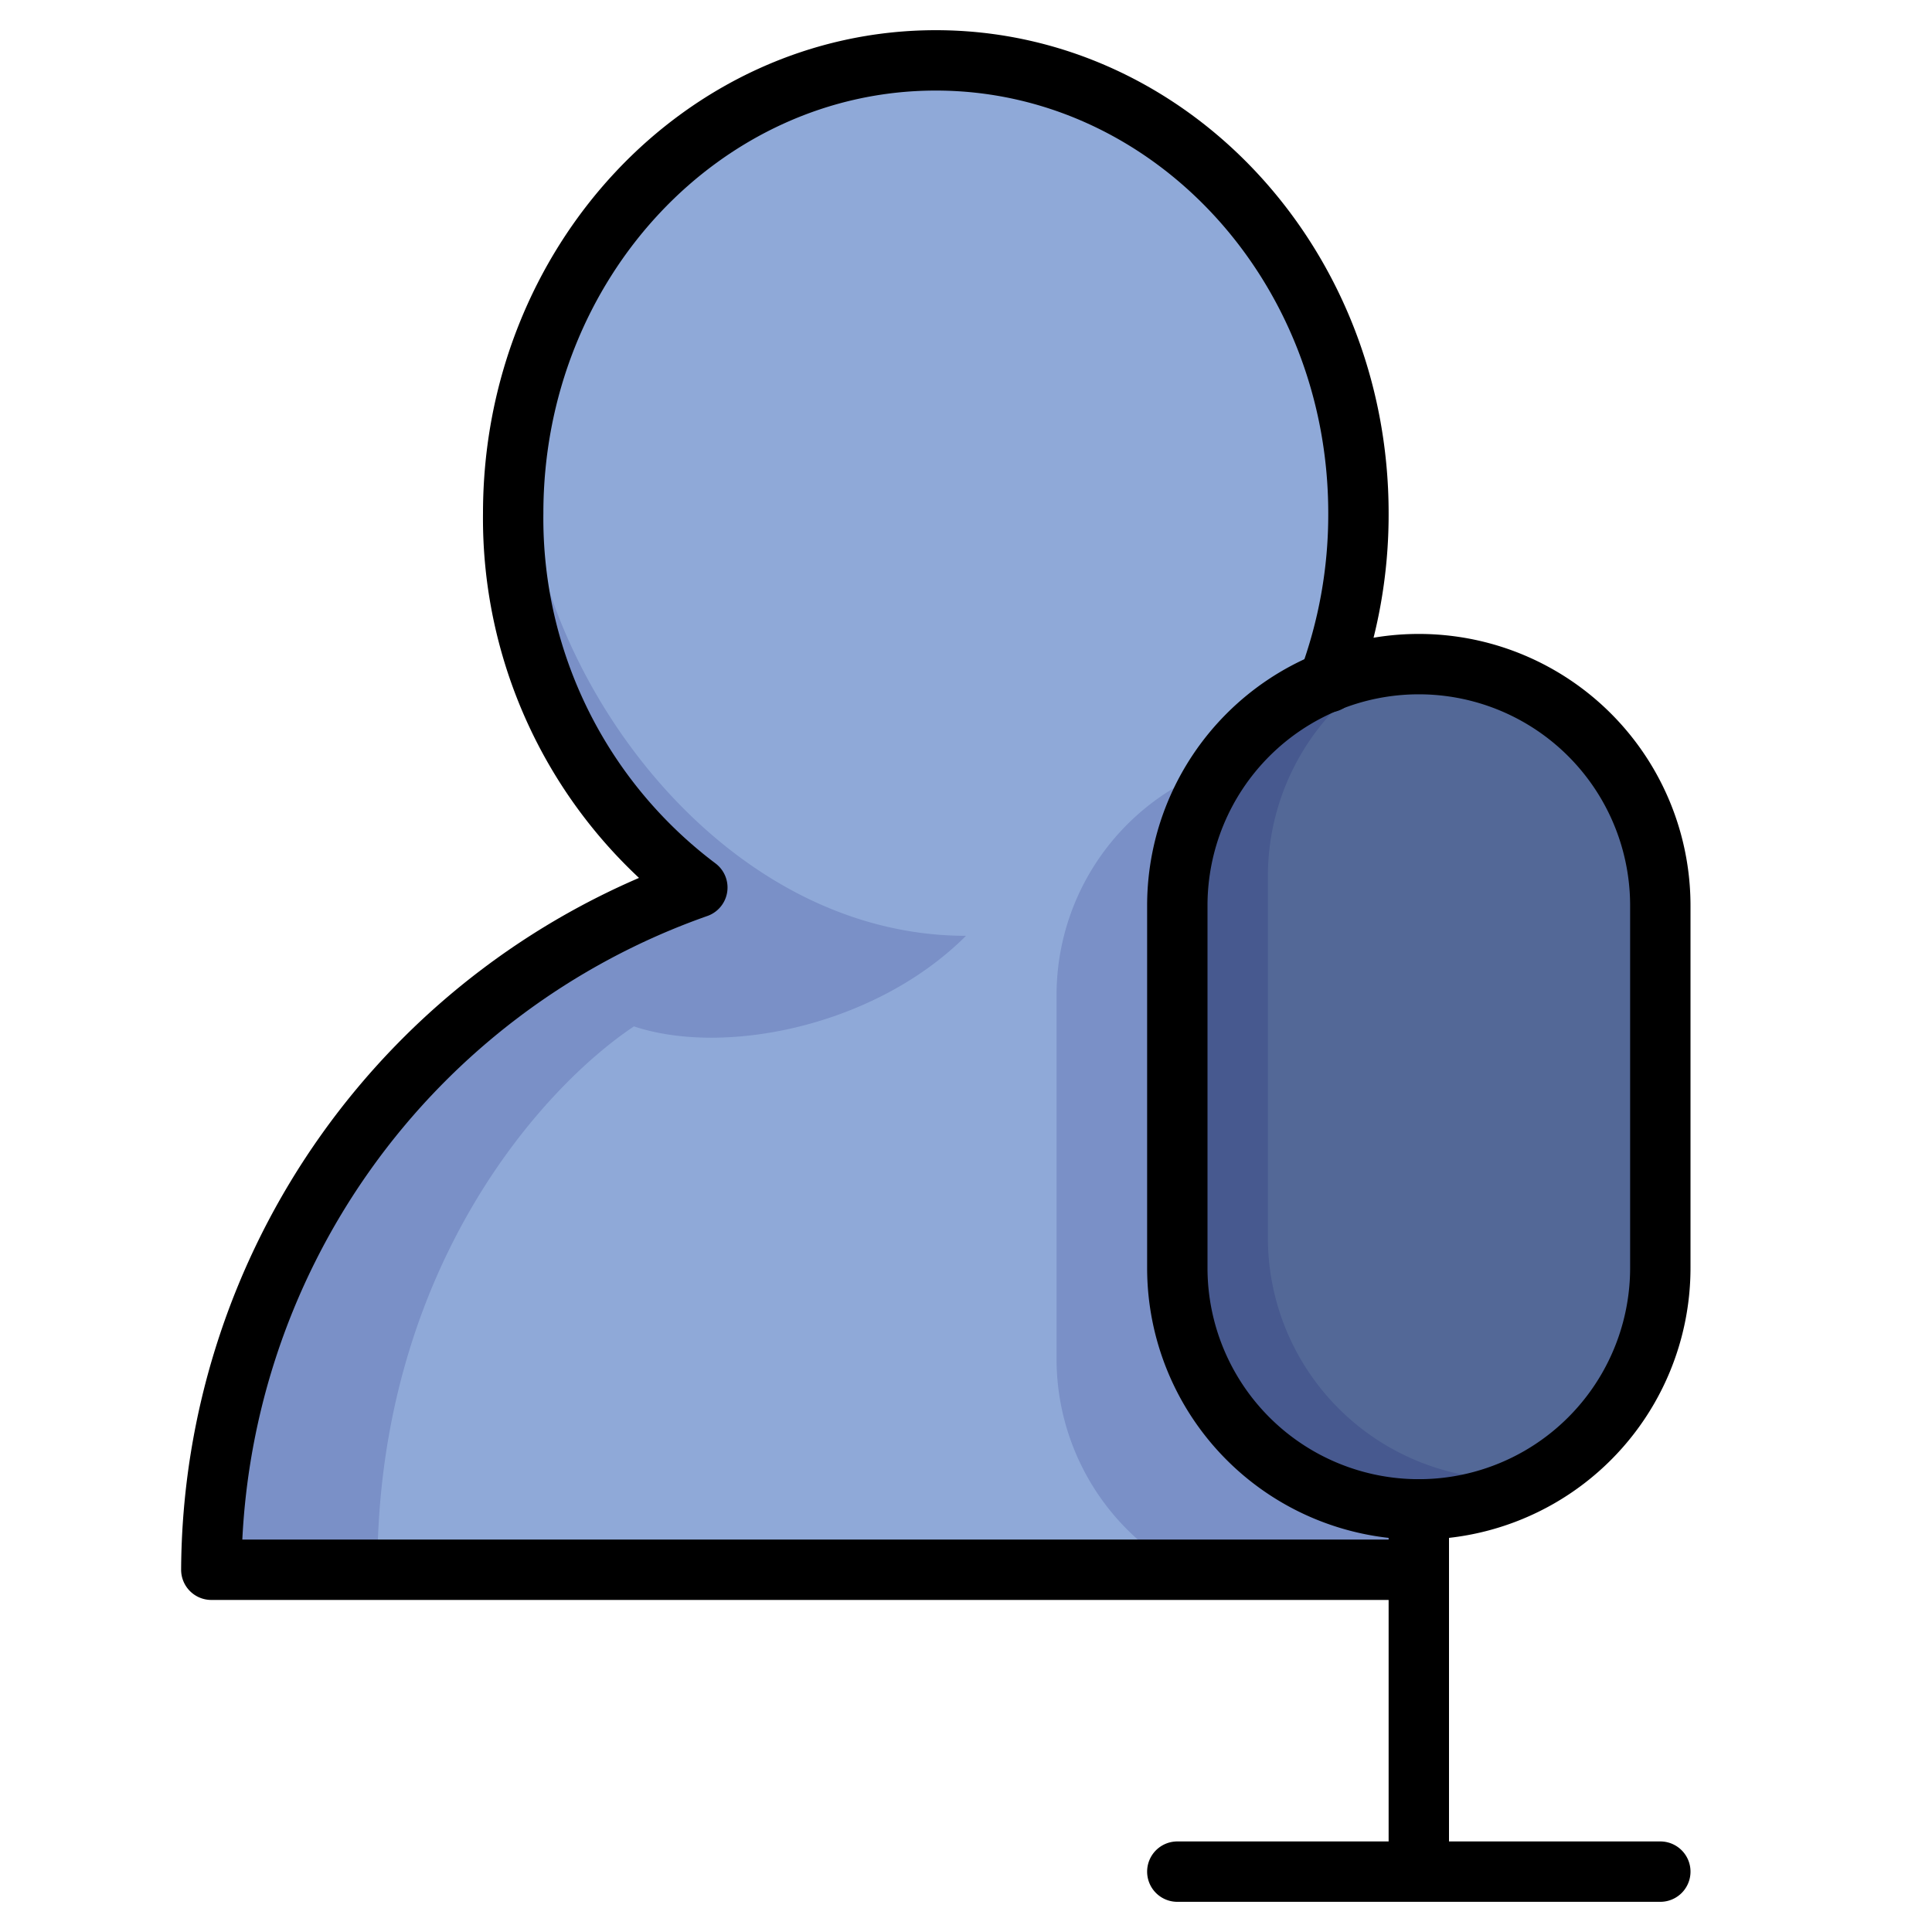 <svg xmlns="http://www.w3.org/2000/svg" viewBox="0 0 64 64" aria-labelledby="title"
aria-describedby="desc" role="img" xmlns:xlink="http://www.w3.org/1999/xlink">
  <title>Podcast</title>
  <desc>A color styled icon from Orion Icon Library.</desc>
  <path data-name="layer2"
  d="M55 42a8 8 0 0 1-8 8 8 8 0 0 1-8-8V30a8 8 0 0 1 8-8 8 8 0 0 1 8 8z"
  fill="#536897"></path>
  <path data-name="opacity" d="M50 49a8 8 0 0 1-8-8V29a8 8 0 0 1 4-6.9 8 8 0 0 0-7 7.9v12a8 8 0 0 0 12 6.9z"
  fill="#000064" opacity=".15"></path>
  <path data-name="layer1" d="M39 42V30a8 8 0 0 1 5-7.4 15.9 15.9 0 0 0 1-5.6c0-8.3-6.3-15-14-15S17 8.7 17 17a15.3 15.3 0 0 0 6.1 12.4A24.1 24.1 0 0 0 7 52h40v-2a8 8 0 0 1-8-8z"
  fill="#8fa9d8"></path>
  <path data-name="opacity" d="M39 42V30a7.9 7.9 0 0 1 1.4-4.6A8 8 0 0 0 35 33v12a8 8 0 0 0 4.1 7H47v-2a8 8 0 0 1-8-8zm-18-8c3 1 8 0 11-3-9.4 0-16.2-11.5-14.3-18.7A15.9 15.9 0 0 0 17 17a15.3 15.3 0 0 0 6.1 12.4A24.1 24.1 0 0 0 7 52h5.5c0-10 5.5-16 8.5-18z"
  fill="#000064" opacity=".15"></path>
  <path data-name="stroke" d="M44 22.6a15.9 15.9 0 0 0 1-5.6c0-8.3-6.3-15-14-15S17 8.7 17 17a15.3 15.3 0 0 0 6.1 12.4A24.1 24.1 0 0 0 7 52h40m0-2v12m8 0H39"
  fill="none" stroke="#000000" stroke-linecap="round" stroke-miterlimit="10"
  stroke-width="2" stroke-linejoin="round"></path>
  <path data-name="stroke" d="M55 42a8 8 0 0 1-8 8 8 8 0 0 1-8-8V30a8 8 0 0 1 8-8 8 8 0 0 1 8 8z"
  fill="none" stroke="#000000" stroke-linecap="round" stroke-miterlimit="10"
  stroke-width="2" stroke-linejoin="round"></path>
</svg>